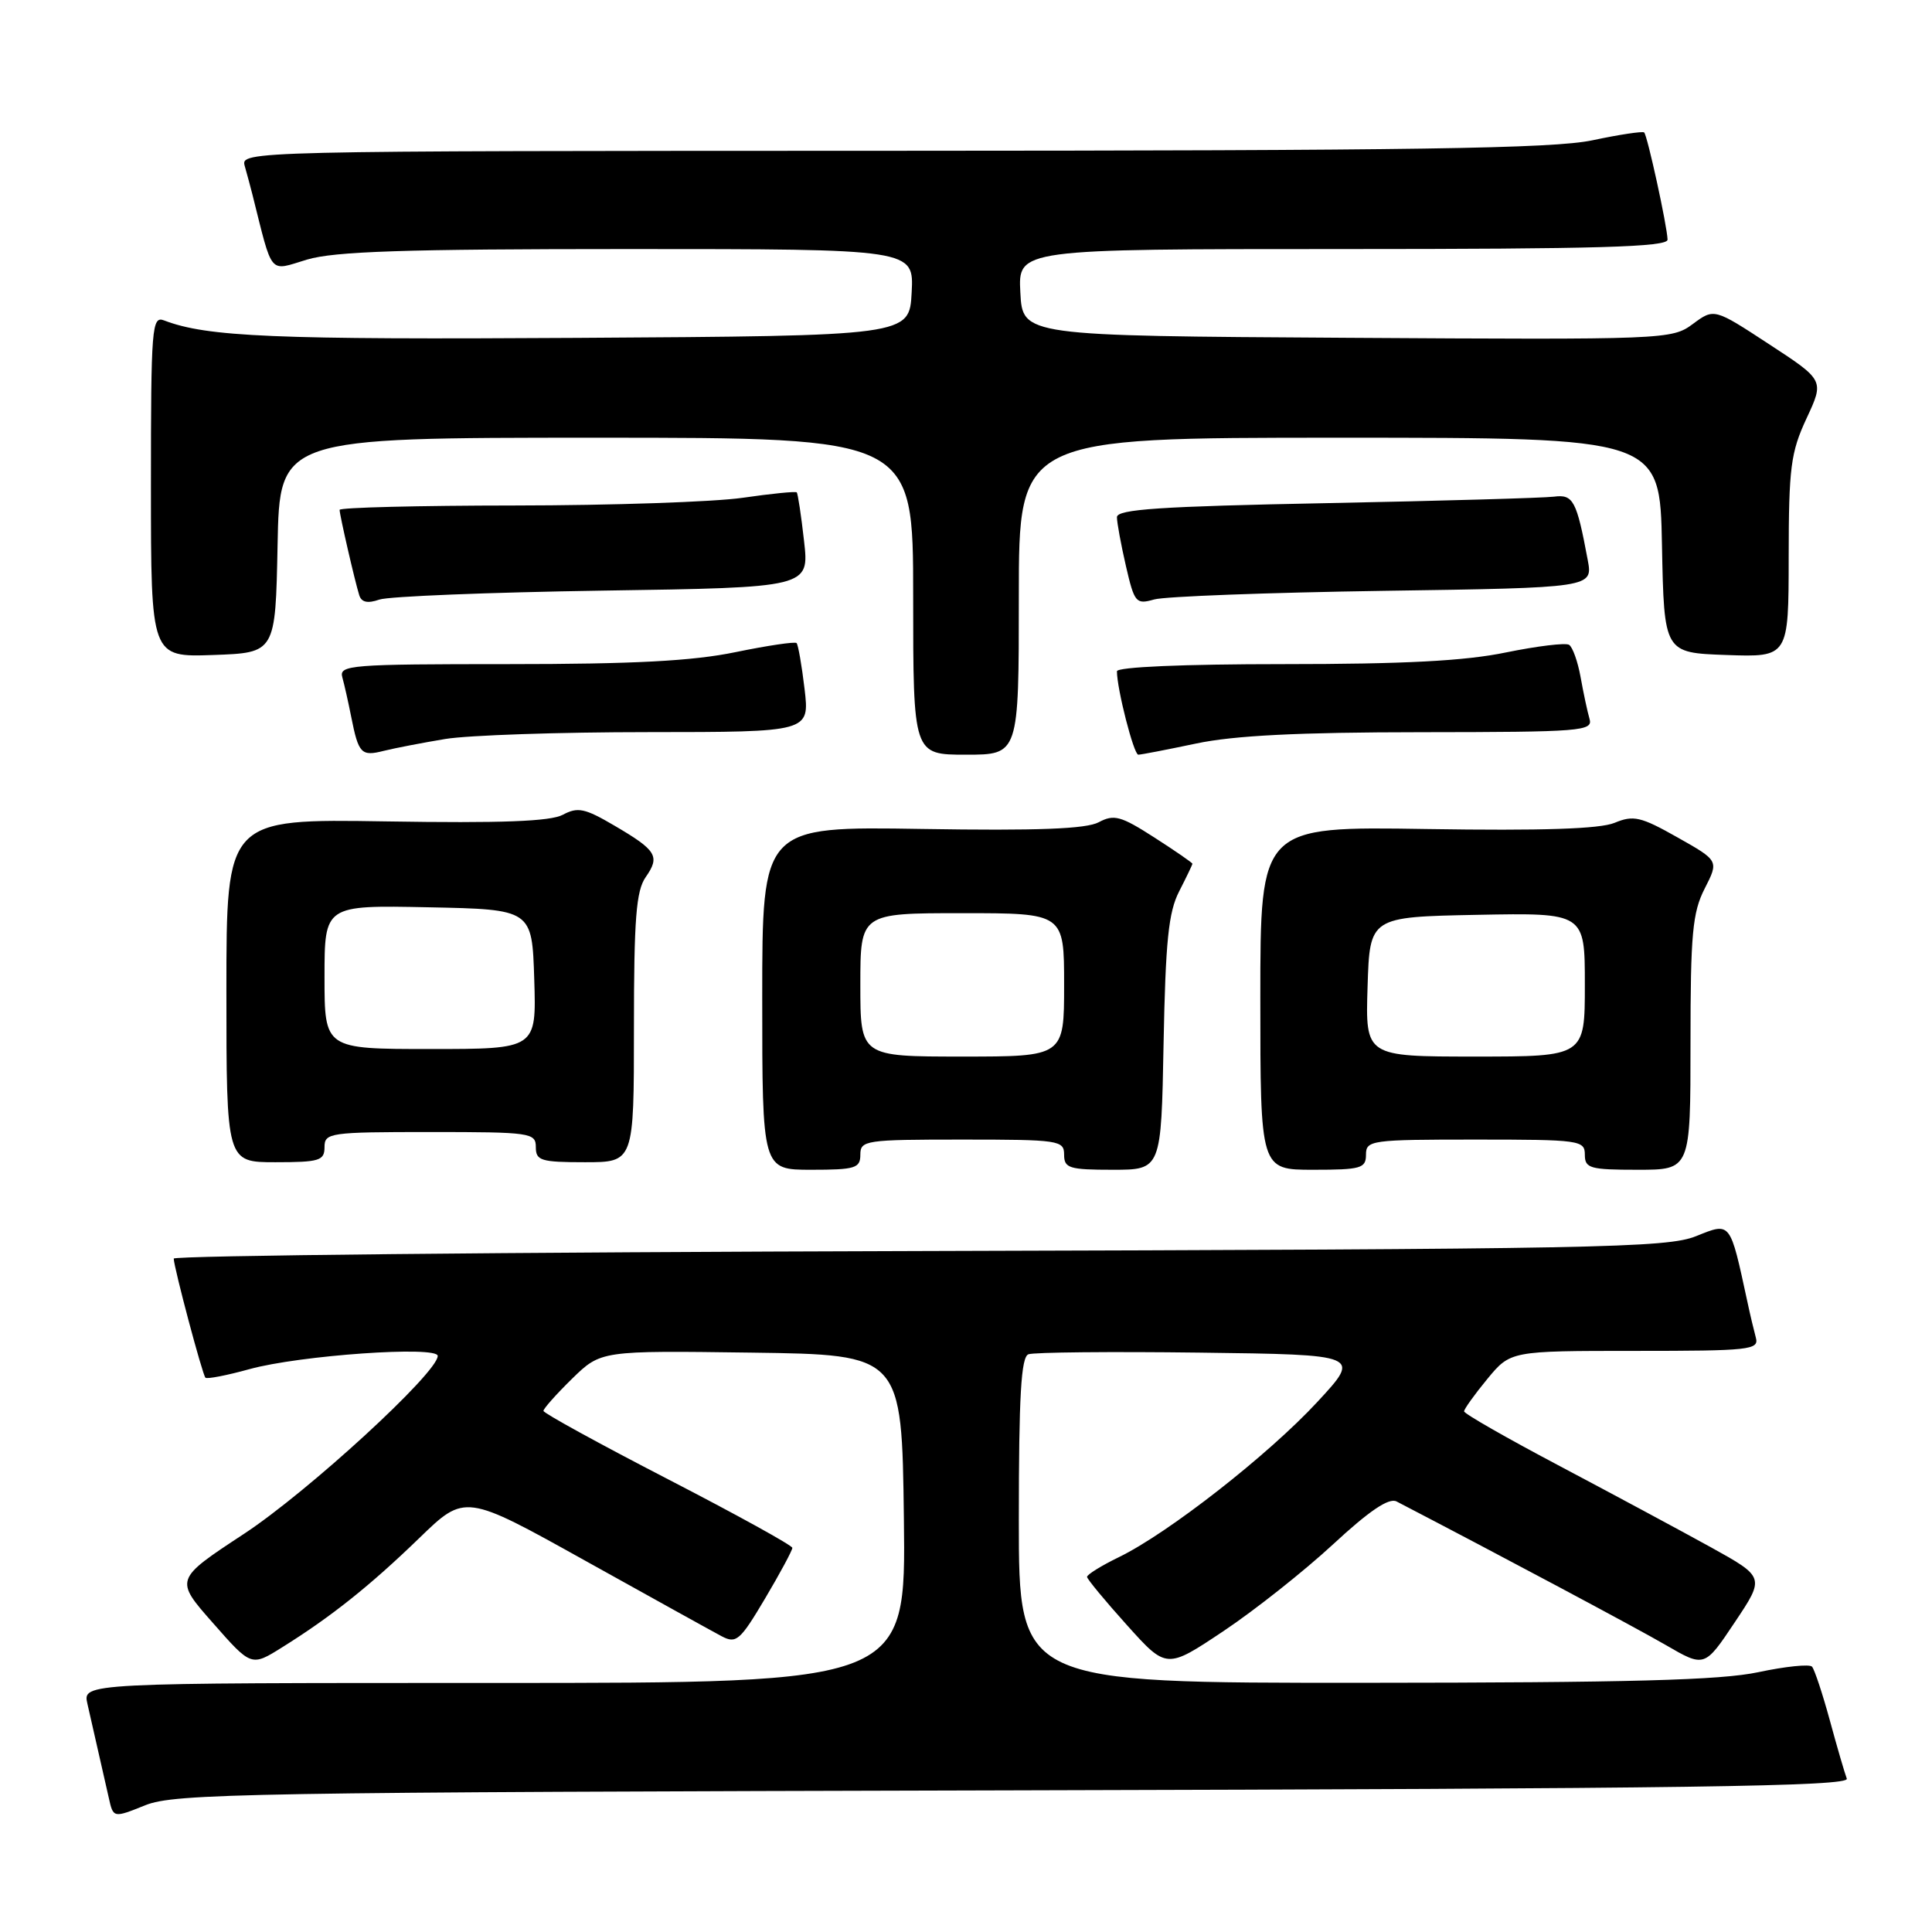 <?xml version="1.0" encoding="UTF-8" standalone="no"?>
<!DOCTYPE svg PUBLIC "-//W3C//DTD SVG 1.1//EN" "http://www.w3.org/Graphics/SVG/1.1/DTD/svg11.dtd" >
<svg xmlns="http://www.w3.org/2000/svg" xmlns:xlink="http://www.w3.org/1999/xlink" version="1.1" viewBox="0 0 256 256">
 <g >
 <path fill="currentColor"
d=" M 134.35 237.23 C 223.98 237.01 245.10 236.71 244.71 235.68 C 244.44 234.97 243.42 231.49 242.46 227.95 C 241.49 224.40 240.43 221.21 240.10 220.84 C 239.77 220.48 236.57 220.81 233.00 221.57 C 228.01 222.64 215.86 222.96 180.75 222.98 C 135.00 223.00 135.00 223.00 135.00 201.47 C 135.00 184.94 135.30 179.82 136.27 179.45 C 136.98 179.18 147.18 179.08 158.95 179.23 C 180.36 179.50 180.36 179.50 174.55 185.77 C 168.06 192.78 154.80 203.15 148.28 206.32 C 145.93 207.46 144.02 208.65 144.04 208.95 C 144.06 209.25 146.44 212.13 149.33 215.34 C 154.57 221.17 154.57 221.17 162.13 216.12 C 166.29 213.34 172.81 208.17 176.64 204.63 C 181.44 200.18 184.04 198.43 185.05 198.95 C 198.86 206.13 216.64 215.61 220.68 217.95 C 225.86 220.96 225.86 220.96 229.86 214.97 C 233.86 208.99 233.86 208.99 226.68 205.01 C 222.73 202.83 213.76 198.01 206.75 194.30 C 199.74 190.60 194.00 187.32 194.00 187.01 C 194.00 186.71 195.38 184.78 197.07 182.73 C 200.15 179.00 200.15 179.00 216.64 179.00 C 231.86 179.00 233.10 178.87 232.66 177.25 C 232.40 176.29 231.89 174.15 231.54 172.50 C 229.21 161.75 229.37 161.94 224.73 163.80 C 220.87 165.35 211.90 165.52 121.75 165.77 C 67.44 165.92 23.01 166.37 23.02 166.77 C 23.05 167.98 26.82 182.15 27.22 182.55 C 27.43 182.76 30.05 182.25 33.05 181.42 C 39.71 179.58 58.00 178.30 58.00 179.67 C 58.00 181.89 40.82 197.66 32.32 203.25 C 23.13 209.29 23.13 209.29 28.22 215.06 C 33.30 220.84 33.30 220.84 37.40 218.27 C 43.89 214.22 49.03 210.12 55.56 203.80 C 61.62 197.93 61.62 197.93 77.56 206.81 C 86.33 211.69 94.45 216.19 95.62 216.81 C 97.56 217.83 98.06 217.40 101.37 211.82 C 103.37 208.45 104.99 205.43 104.99 205.10 C 104.98 204.77 97.56 200.68 88.50 196.00 C 79.44 191.32 72.02 187.25 72.01 186.95 C 72.01 186.65 73.72 184.73 75.81 182.68 C 79.63 178.96 79.63 178.96 99.56 179.23 C 119.50 179.50 119.50 179.50 119.77 201.25 C 120.04 223.00 120.04 223.00 65.50 223.00 C 10.96 223.00 10.96 223.00 11.58 225.75 C 11.92 227.26 12.56 230.07 13.00 232.00 C 13.44 233.93 14.07 236.72 14.41 238.20 C 15.01 240.91 15.01 240.91 19.26 239.20 C 23.15 237.64 32.66 237.48 134.35 237.23 Z  M 114.00 153.00 C 114.00 151.10 114.67 151.00 127.50 151.00 C 140.33 151.00 141.00 151.10 141.00 153.00 C 141.00 154.79 141.67 155.00 147.43 155.00 C 153.87 155.00 153.87 155.00 154.18 138.25 C 154.44 124.70 154.83 120.85 156.25 118.10 C 157.21 116.22 158.00 114.58 158.00 114.45 C 158.00 114.32 155.73 112.75 152.94 110.96 C 148.52 108.12 147.61 107.87 145.59 108.95 C 143.92 109.84 137.53 110.09 122.15 109.84 C 101.00 109.50 101.00 109.50 101.00 132.25 C 101.00 155.00 101.00 155.00 107.50 155.00 C 113.33 155.00 114.00 154.79 114.00 153.00 Z  M 181.00 153.00 C 181.00 151.09 181.67 151.00 195.50 151.00 C 209.33 151.00 210.00 151.09 210.00 153.00 C 210.00 154.81 210.67 155.00 217.00 155.00 C 224.00 155.00 224.00 155.00 224.00 138.21 C 224.00 123.76 224.26 120.91 225.88 117.74 C 227.76 114.05 227.76 114.05 222.26 110.95 C 217.41 108.21 216.44 107.99 213.94 109.03 C 211.97 109.84 204.38 110.09 189.05 109.85 C 167.00 109.50 167.00 109.50 167.00 132.25 C 167.00 155.00 167.00 155.00 174.00 155.00 C 180.33 155.00 181.00 154.81 181.00 153.00 Z  M 43.00 152.00 C 43.00 150.10 43.67 150.00 57.00 150.00 C 70.33 150.00 71.00 150.10 71.00 152.00 C 71.00 153.79 71.67 154.00 77.50 154.00 C 84.00 154.00 84.00 154.00 84.00 136.22 C 84.00 121.74 84.29 118.03 85.56 116.22 C 87.49 113.46 87.02 112.68 81.38 109.38 C 77.50 107.10 76.55 106.90 74.58 107.96 C 72.93 108.84 66.48 109.09 51.15 108.84 C 30.00 108.50 30.00 108.50 30.00 131.25 C 30.00 154.00 30.00 154.00 36.50 154.00 C 42.33 154.00 43.00 153.79 43.00 152.00 Z  M 59.00 97.92 C 62.02 97.42 74.12 97.01 85.89 97.01 C 107.28 97.00 107.28 97.00 106.61 91.30 C 106.24 88.17 105.76 85.43 105.55 85.21 C 105.33 85.00 101.70 85.54 97.47 86.41 C 91.78 87.59 83.96 88.00 67.33 88.00 C 46.41 88.00 44.90 88.12 45.36 89.75 C 45.63 90.71 46.16 93.08 46.54 95.00 C 47.51 99.88 47.87 100.25 50.86 99.49 C 52.31 99.13 55.98 98.42 59.00 97.92 Z  M 135.00 79.00 C 135.00 58.00 135.00 58.00 177.47 58.00 C 219.95 58.00 219.95 58.00 220.22 72.25 C 220.50 86.50 220.50 86.50 228.75 86.79 C 237.00 87.08 237.00 87.08 237.01 73.79 C 237.02 61.95 237.28 59.95 239.37 55.45 C 241.73 50.39 241.73 50.39 234.43 45.62 C 227.13 40.84 227.13 40.84 224.31 42.93 C 221.53 44.99 220.73 45.02 178.49 44.76 C 135.50 44.50 135.50 44.50 135.20 38.75 C 134.90 33.00 134.90 33.00 177.95 33.00 C 211.74 33.00 220.99 32.73 220.96 31.75 C 220.91 29.95 218.29 17.96 217.86 17.55 C 217.66 17.37 214.57 17.83 211.00 18.59 C 205.78 19.69 187.48 19.96 118.18 19.98 C 32.35 20.00 31.87 20.01 32.43 22.00 C 32.74 23.10 33.20 24.79 33.44 25.75 C 36.19 36.69 35.56 35.94 40.67 34.40 C 44.30 33.31 53.63 33.00 83.21 33.00 C 121.10 33.00 121.10 33.00 120.80 38.75 C 120.50 44.50 120.50 44.50 76.50 44.77 C 36.31 45.02 27.44 44.64 21.75 42.46 C 20.12 41.83 20.00 43.29 20.00 64.43 C 20.00 87.08 20.00 87.08 28.25 86.79 C 36.50 86.50 36.50 86.50 36.78 72.25 C 37.05 58.00 37.05 58.00 79.03 58.00 C 121.00 58.00 121.00 58.00 121.00 79.00 C 121.00 100.00 121.00 100.00 128.00 100.00 C 135.00 100.00 135.00 100.00 135.00 79.00 Z  M 158.50 98.52 C 163.50 97.46 172.03 97.03 188.32 97.02 C 209.57 97.00 211.10 96.88 210.62 95.25 C 210.34 94.29 209.81 91.81 209.44 89.74 C 209.07 87.67 208.38 85.74 207.91 85.44 C 207.43 85.15 203.68 85.61 199.56 86.45 C 194.14 87.58 186.03 88.00 170.04 88.00 C 156.77 88.00 148.00 88.38 148.00 88.95 C 148.00 91.29 150.23 100.00 150.83 100.00 C 151.20 100.00 154.65 99.33 158.50 98.52 Z  M 79.87 78.26 C 107.24 77.85 107.24 77.85 106.54 71.68 C 106.16 68.29 105.72 65.39 105.57 65.24 C 105.42 65.09 102.19 65.41 98.40 65.96 C 94.60 66.51 81.04 66.97 68.25 66.98 C 55.46 66.99 45.00 67.25 45.00 67.56 C 45.00 68.23 47.00 76.94 47.60 78.86 C 47.89 79.81 48.71 79.99 50.26 79.45 C 51.49 79.02 64.82 78.49 79.87 78.26 Z  M 183.28 78.29 C 211.07 77.88 211.07 77.88 210.38 74.19 C 208.91 66.31 208.46 65.48 205.91 65.81 C 204.58 65.98 191.01 66.37 175.75 66.67 C 153.71 67.10 148.00 67.48 148.00 68.53 C 148.00 69.25 148.54 72.17 149.19 75.00 C 150.32 79.88 150.52 80.12 152.94 79.43 C 154.35 79.03 168.00 78.52 183.28 78.29 Z  M 114.00 130.50 C 114.00 121.00 114.00 121.00 127.50 121.00 C 141.00 121.00 141.00 121.00 141.00 130.50 C 141.00 140.00 141.00 140.00 127.50 140.00 C 114.00 140.00 114.00 140.00 114.00 130.50 Z  M 181.21 130.75 C 181.50 121.50 181.50 121.50 195.75 121.22 C 210.00 120.95 210.00 120.95 210.00 130.47 C 210.00 140.00 210.00 140.00 195.46 140.00 C 180.92 140.00 180.92 140.00 181.21 130.75 Z  M 43.00 129.47 C 43.00 119.94 43.00 119.94 56.75 120.22 C 70.50 120.50 70.50 120.50 70.79 129.75 C 71.08 139.00 71.08 139.00 57.04 139.00 C 43.00 139.00 43.00 139.00 43.00 129.47 Z "/>
</g>
</svg>